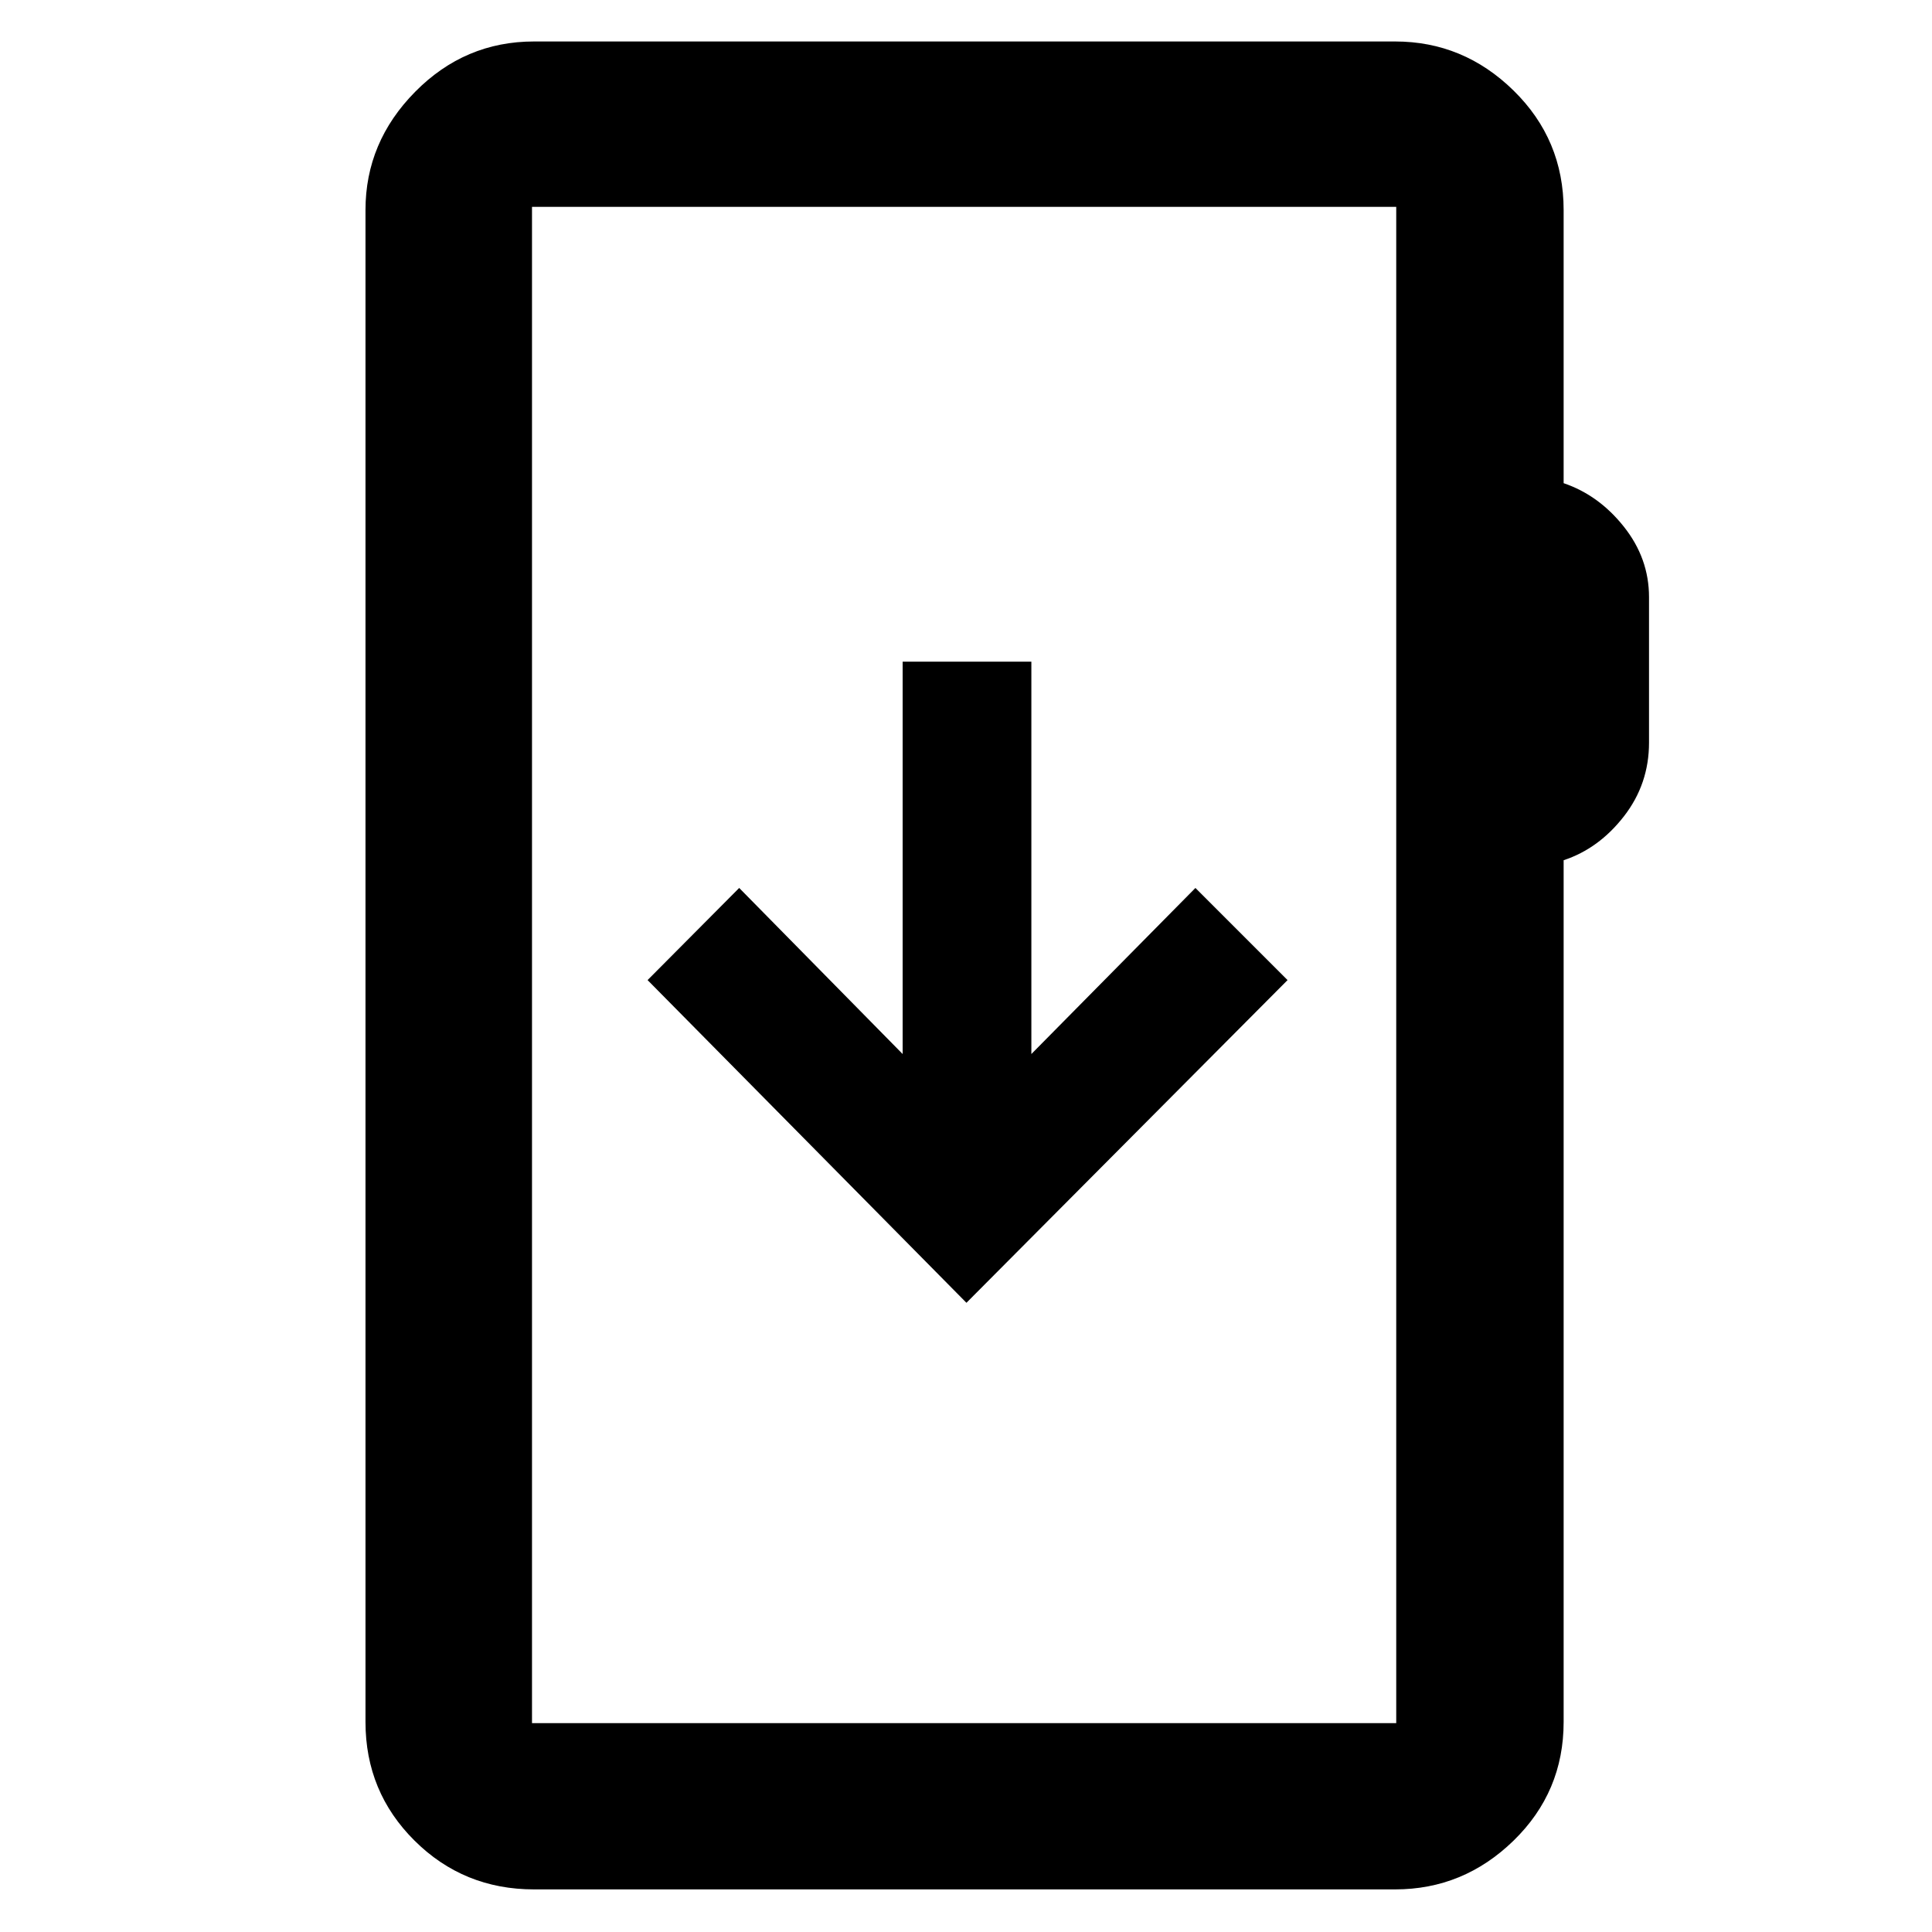 <svg xmlns="http://www.w3.org/2000/svg" height="48" viewBox="0 -960 960 960" width="48"><path d="M265.35-21.17q-34.97 0-59.36-24.22-24.38-24.22-24.38-58.96v-751.3q0-33.74 24.68-58.74 24.69-25 59.06-25h427.87q33.97 0 58.85 24.38 24.89 24.39 24.89 59.36v135.74q17.49 5.94 29.96 21.66 12.47 15.72 12.47 34.96V-591q0 20.57-12.47 36.62-12.47 16.05-29.96 21.82v428.21q0 34.74-24.89 58.96-24.88 24.22-58.85 24.22H265.35Zm-1-82.61h429.43v-753.44H264.35v753.44Zm0 0v-753.44 753.44Zm215.87-208.87L639.78-473 594-518.78l-81.52 82.52v-194.96h-63.96v194.96l-81.22-82.52L321.78-473l158.44 160.35Z"/></svg>